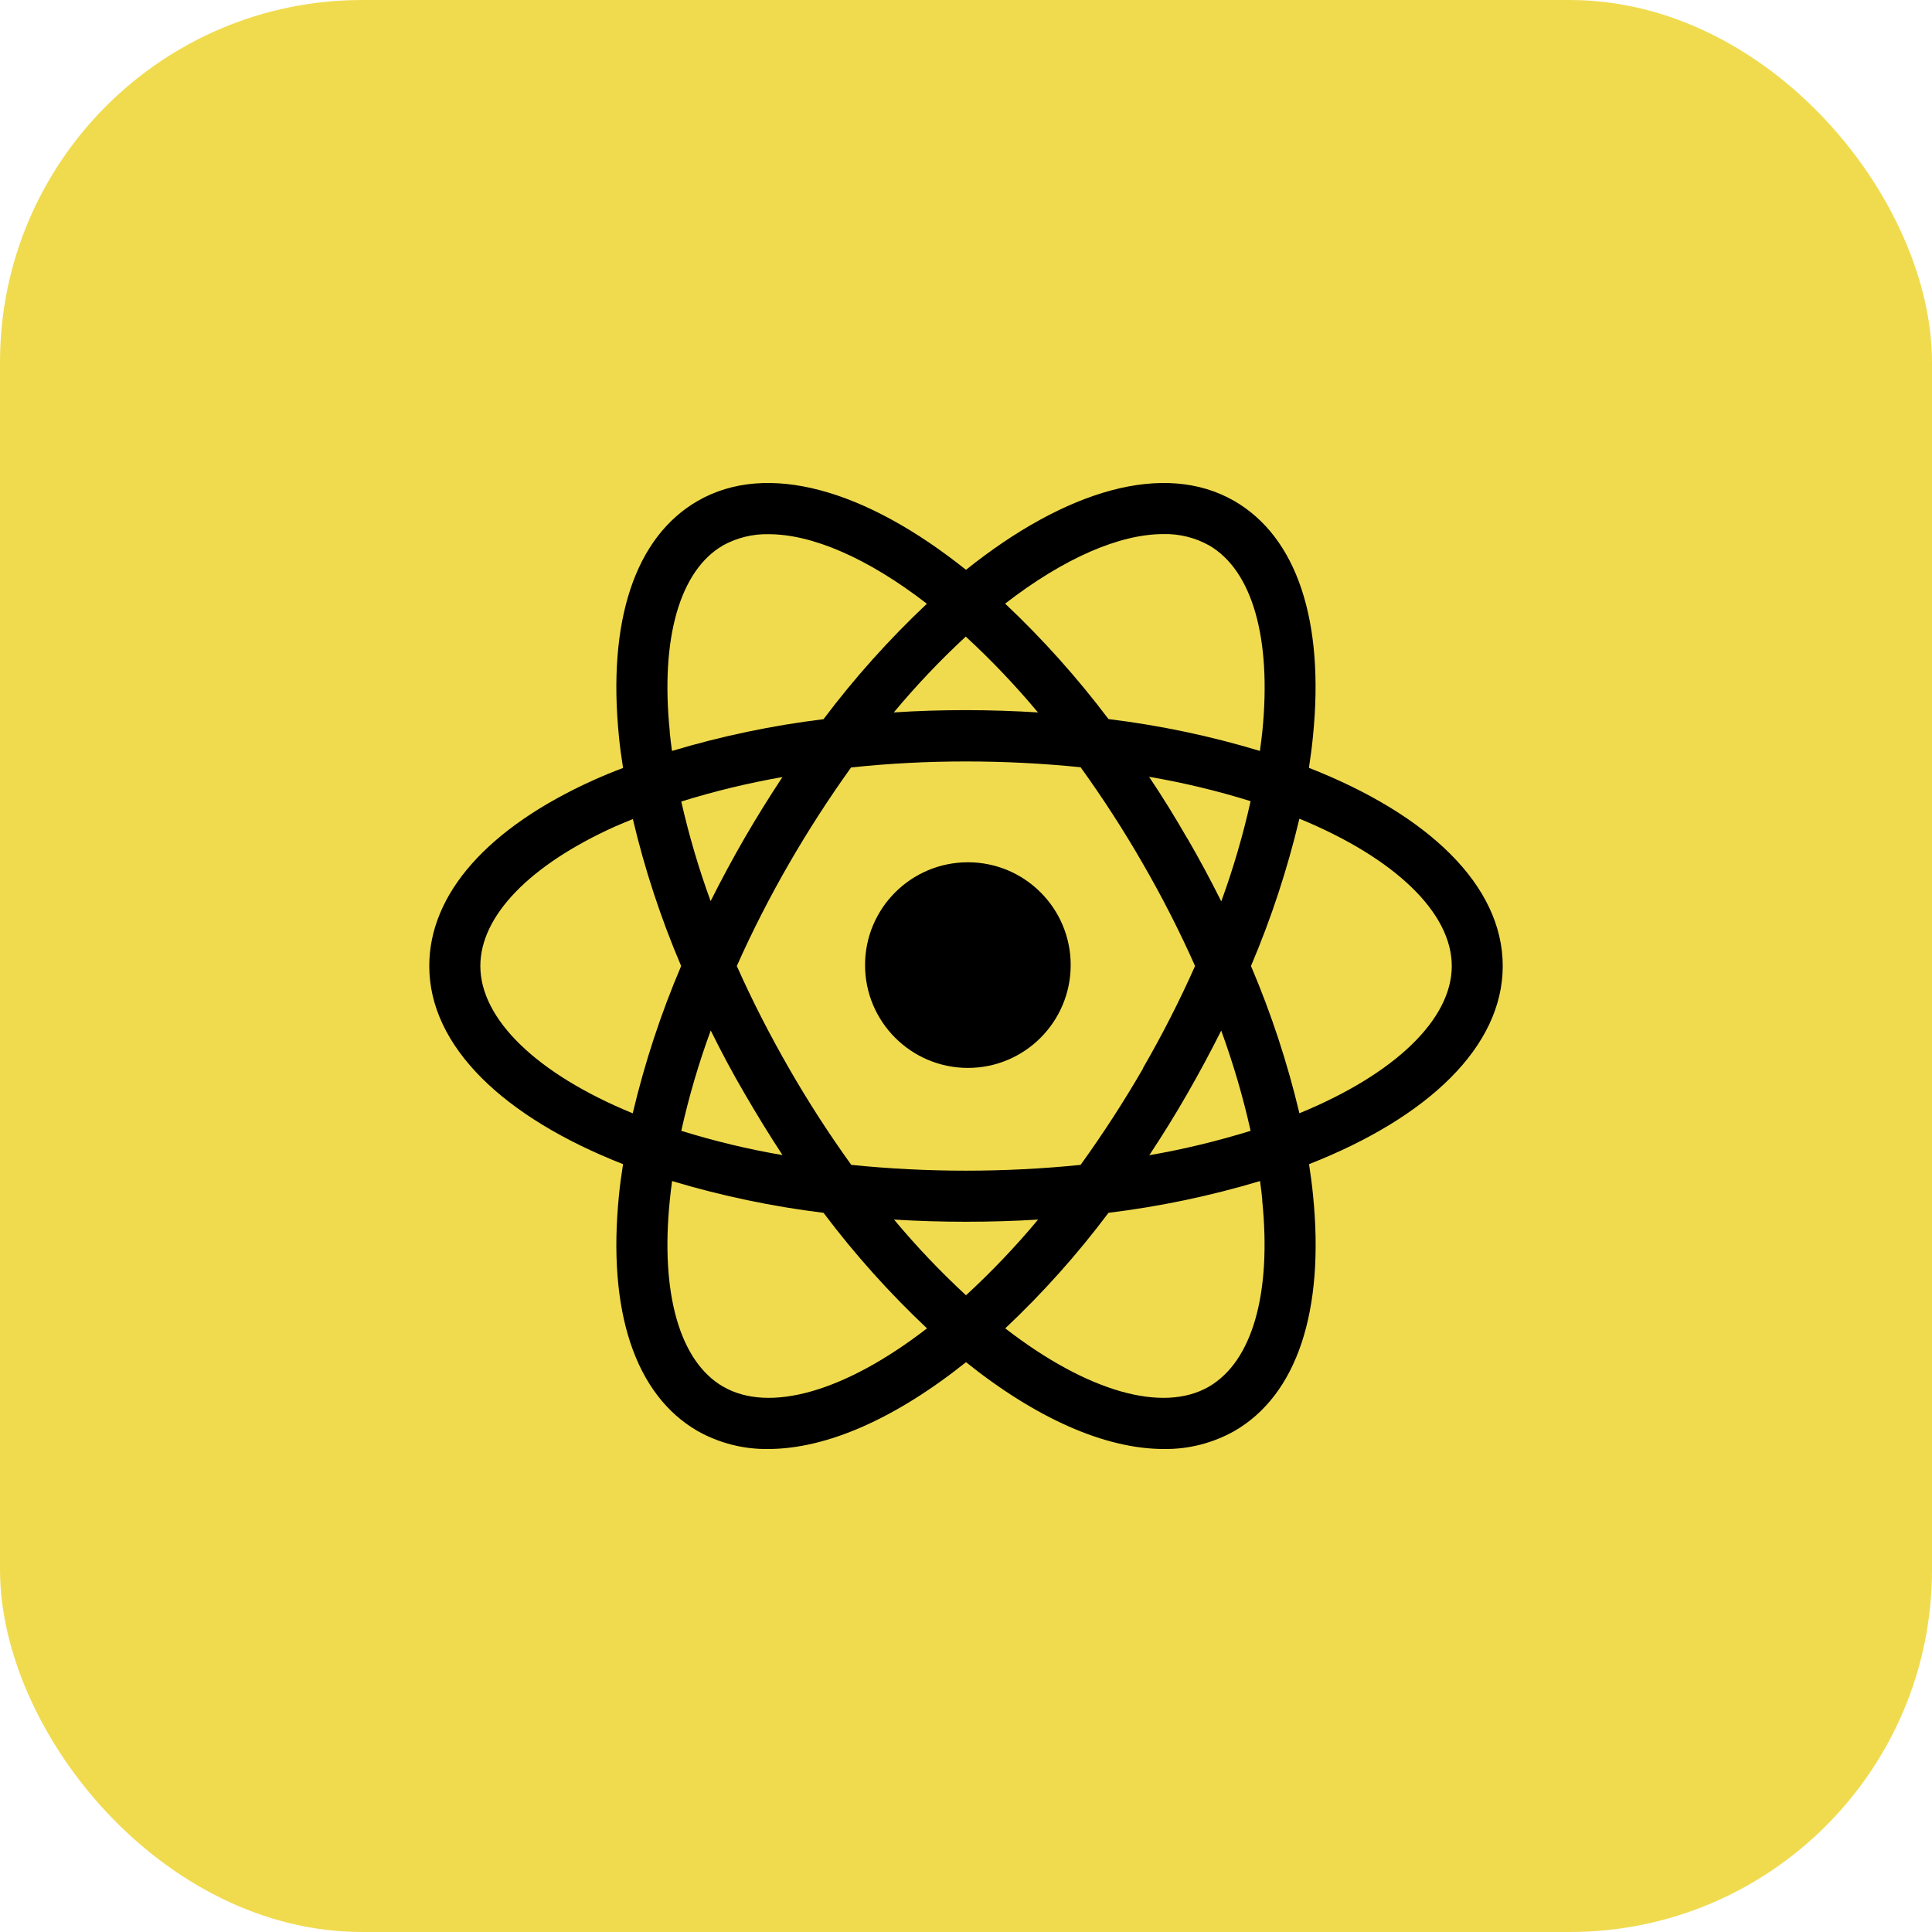<svg width="16" height="16" viewBox="0 0 16 16" fill="none" xmlns="http://www.w3.org/2000/svg">
<g clip-path="url(#clip0_157_6178)">
<rect width="16" height="16" rx="3" fill="#F0DB4F"/>
<path d="M8.016 7.141C7.545 7.141 7.164 7.522 7.164 7.992C7.164 8.462 7.545 8.844 8.016 8.844C8.486 8.844 8.867 8.462 8.867 7.992C8.867 7.522 8.486 7.141 8.016 7.141Z" fill="black"/>
<path d="M12.445 8C12.445 7.331 11.826 6.745 10.84 6.359C10.853 6.272 10.865 6.186 10.873 6.102C10.971 5.141 10.739 4.448 10.222 4.149C9.643 3.815 8.826 4.058 8 4.719C7.173 4.058 6.356 3.815 5.777 4.149C5.26 4.448 5.029 5.141 5.126 6.102C5.134 6.186 5.146 6.273 5.16 6.36C5.077 6.391 4.997 6.424 4.919 6.459C4.039 6.855 3.555 7.403 3.555 8C3.555 8.668 4.174 9.255 5.16 9.641C5.146 9.728 5.134 9.814 5.126 9.898C5.029 10.859 5.26 11.552 5.777 11.851C5.955 11.951 6.157 12.003 6.361 12C6.851 12 7.423 11.742 8 11.281C8.576 11.742 9.148 12 9.639 12C9.843 12.003 10.045 11.951 10.223 11.851C10.74 11.552 10.971 10.859 10.874 9.898C10.866 9.814 10.854 9.728 10.841 9.641C11.826 9.255 12.445 8.668 12.445 8M9.635 4.423C9.767 4.42 9.897 4.452 10.012 4.516C10.371 4.723 10.532 5.286 10.454 6.059C10.448 6.112 10.442 6.165 10.434 6.219C10.024 6.095 9.605 6.007 9.18 5.955C8.922 5.613 8.636 5.293 8.324 4.999C8.814 4.62 9.274 4.423 9.635 4.423M9.467 8.847C9.308 9.122 9.135 9.389 8.949 9.647C8.634 9.679 8.317 9.695 7.999 9.695C7.682 9.695 7.365 9.679 7.05 9.647C6.864 9.389 6.692 9.122 6.534 8.847C6.376 8.572 6.231 8.29 6.102 8C6.231 7.71 6.376 7.427 6.534 7.153C6.692 6.879 6.864 6.613 7.048 6.356C7.364 6.322 7.682 6.306 8 6.306C8.317 6.306 8.634 6.322 8.949 6.354C9.135 6.612 9.307 6.878 9.465 7.153C9.624 7.428 9.768 7.71 9.897 8C9.768 8.29 9.624 8.572 9.465 8.847M10.113 8.533C10.212 8.805 10.294 9.082 10.357 9.365C10.082 9.45 9.802 9.518 9.518 9.567C9.626 9.404 9.731 9.235 9.832 9.059C9.932 8.885 10.026 8.71 10.114 8.534M7.404 10.1C7.599 10.112 7.798 10.118 8 10.118C8.202 10.118 8.402 10.112 8.597 10.1C8.412 10.322 8.213 10.531 8 10.727C7.788 10.531 7.589 10.322 7.404 10.1ZM6.481 9.566C6.197 9.518 5.917 9.45 5.642 9.365C5.705 9.083 5.786 8.806 5.886 8.534C5.973 8.71 6.066 8.885 6.168 9.059C6.269 9.233 6.374 9.404 6.481 9.567M5.886 7.465C5.787 7.195 5.706 6.919 5.642 6.638C5.917 6.552 6.197 6.485 6.48 6.435C6.373 6.597 6.268 6.765 6.166 6.941C6.065 7.116 5.972 7.289 5.884 7.465M8.596 5.9C8.4 5.888 8.201 5.881 7.998 5.881C7.797 5.881 7.598 5.887 7.402 5.9C7.587 5.678 7.786 5.468 7.998 5.272C8.211 5.468 8.41 5.678 8.596 5.9ZM9.831 6.941C9.73 6.765 9.625 6.595 9.516 6.433C9.801 6.482 10.082 6.549 10.357 6.635C10.294 6.917 10.213 7.194 10.114 7.465C10.027 7.29 9.933 7.115 9.832 6.941M5.547 6.059C5.468 5.286 5.63 4.723 5.989 4.516C6.104 4.453 6.234 4.421 6.365 4.424C6.726 4.424 7.186 4.621 7.676 5C7.364 5.294 7.077 5.614 6.82 5.956C6.395 6.008 5.975 6.096 5.565 6.219C5.558 6.165 5.551 6.112 5.546 6.059M5.093 6.845C5.141 6.824 5.191 6.804 5.241 6.783C5.339 7.199 5.473 7.606 5.641 8C5.473 8.394 5.339 8.802 5.24 9.22C4.441 8.892 3.978 8.438 3.978 8C3.978 7.585 4.386 7.164 5.093 6.845ZM5.989 11.484C5.63 11.276 5.468 10.714 5.547 9.941C5.552 9.888 5.559 9.835 5.566 9.781C5.976 9.904 6.396 9.992 6.82 10.044C7.078 10.387 7.365 10.707 7.677 11.001C6.993 11.529 6.369 11.703 5.99 11.484M10.453 9.941C10.532 10.714 10.37 11.276 10.011 11.484C9.632 11.703 9.008 11.529 8.325 11.001C8.637 10.707 8.923 10.387 9.18 10.044C9.605 9.992 10.025 9.904 10.435 9.781C10.443 9.835 10.449 9.888 10.454 9.941M10.761 9.219C10.662 8.802 10.528 8.394 10.36 8C10.528 7.605 10.662 7.197 10.761 6.78C11.558 7.108 12.023 7.562 12.023 8C12.023 8.438 11.559 8.892 10.76 9.22" fill="black"/>
</g>
<defs>
<clipPath id="clip0_157_6178">
<rect width="16" height="16" fill="white"/>
</clipPath>
</defs>
</svg>
